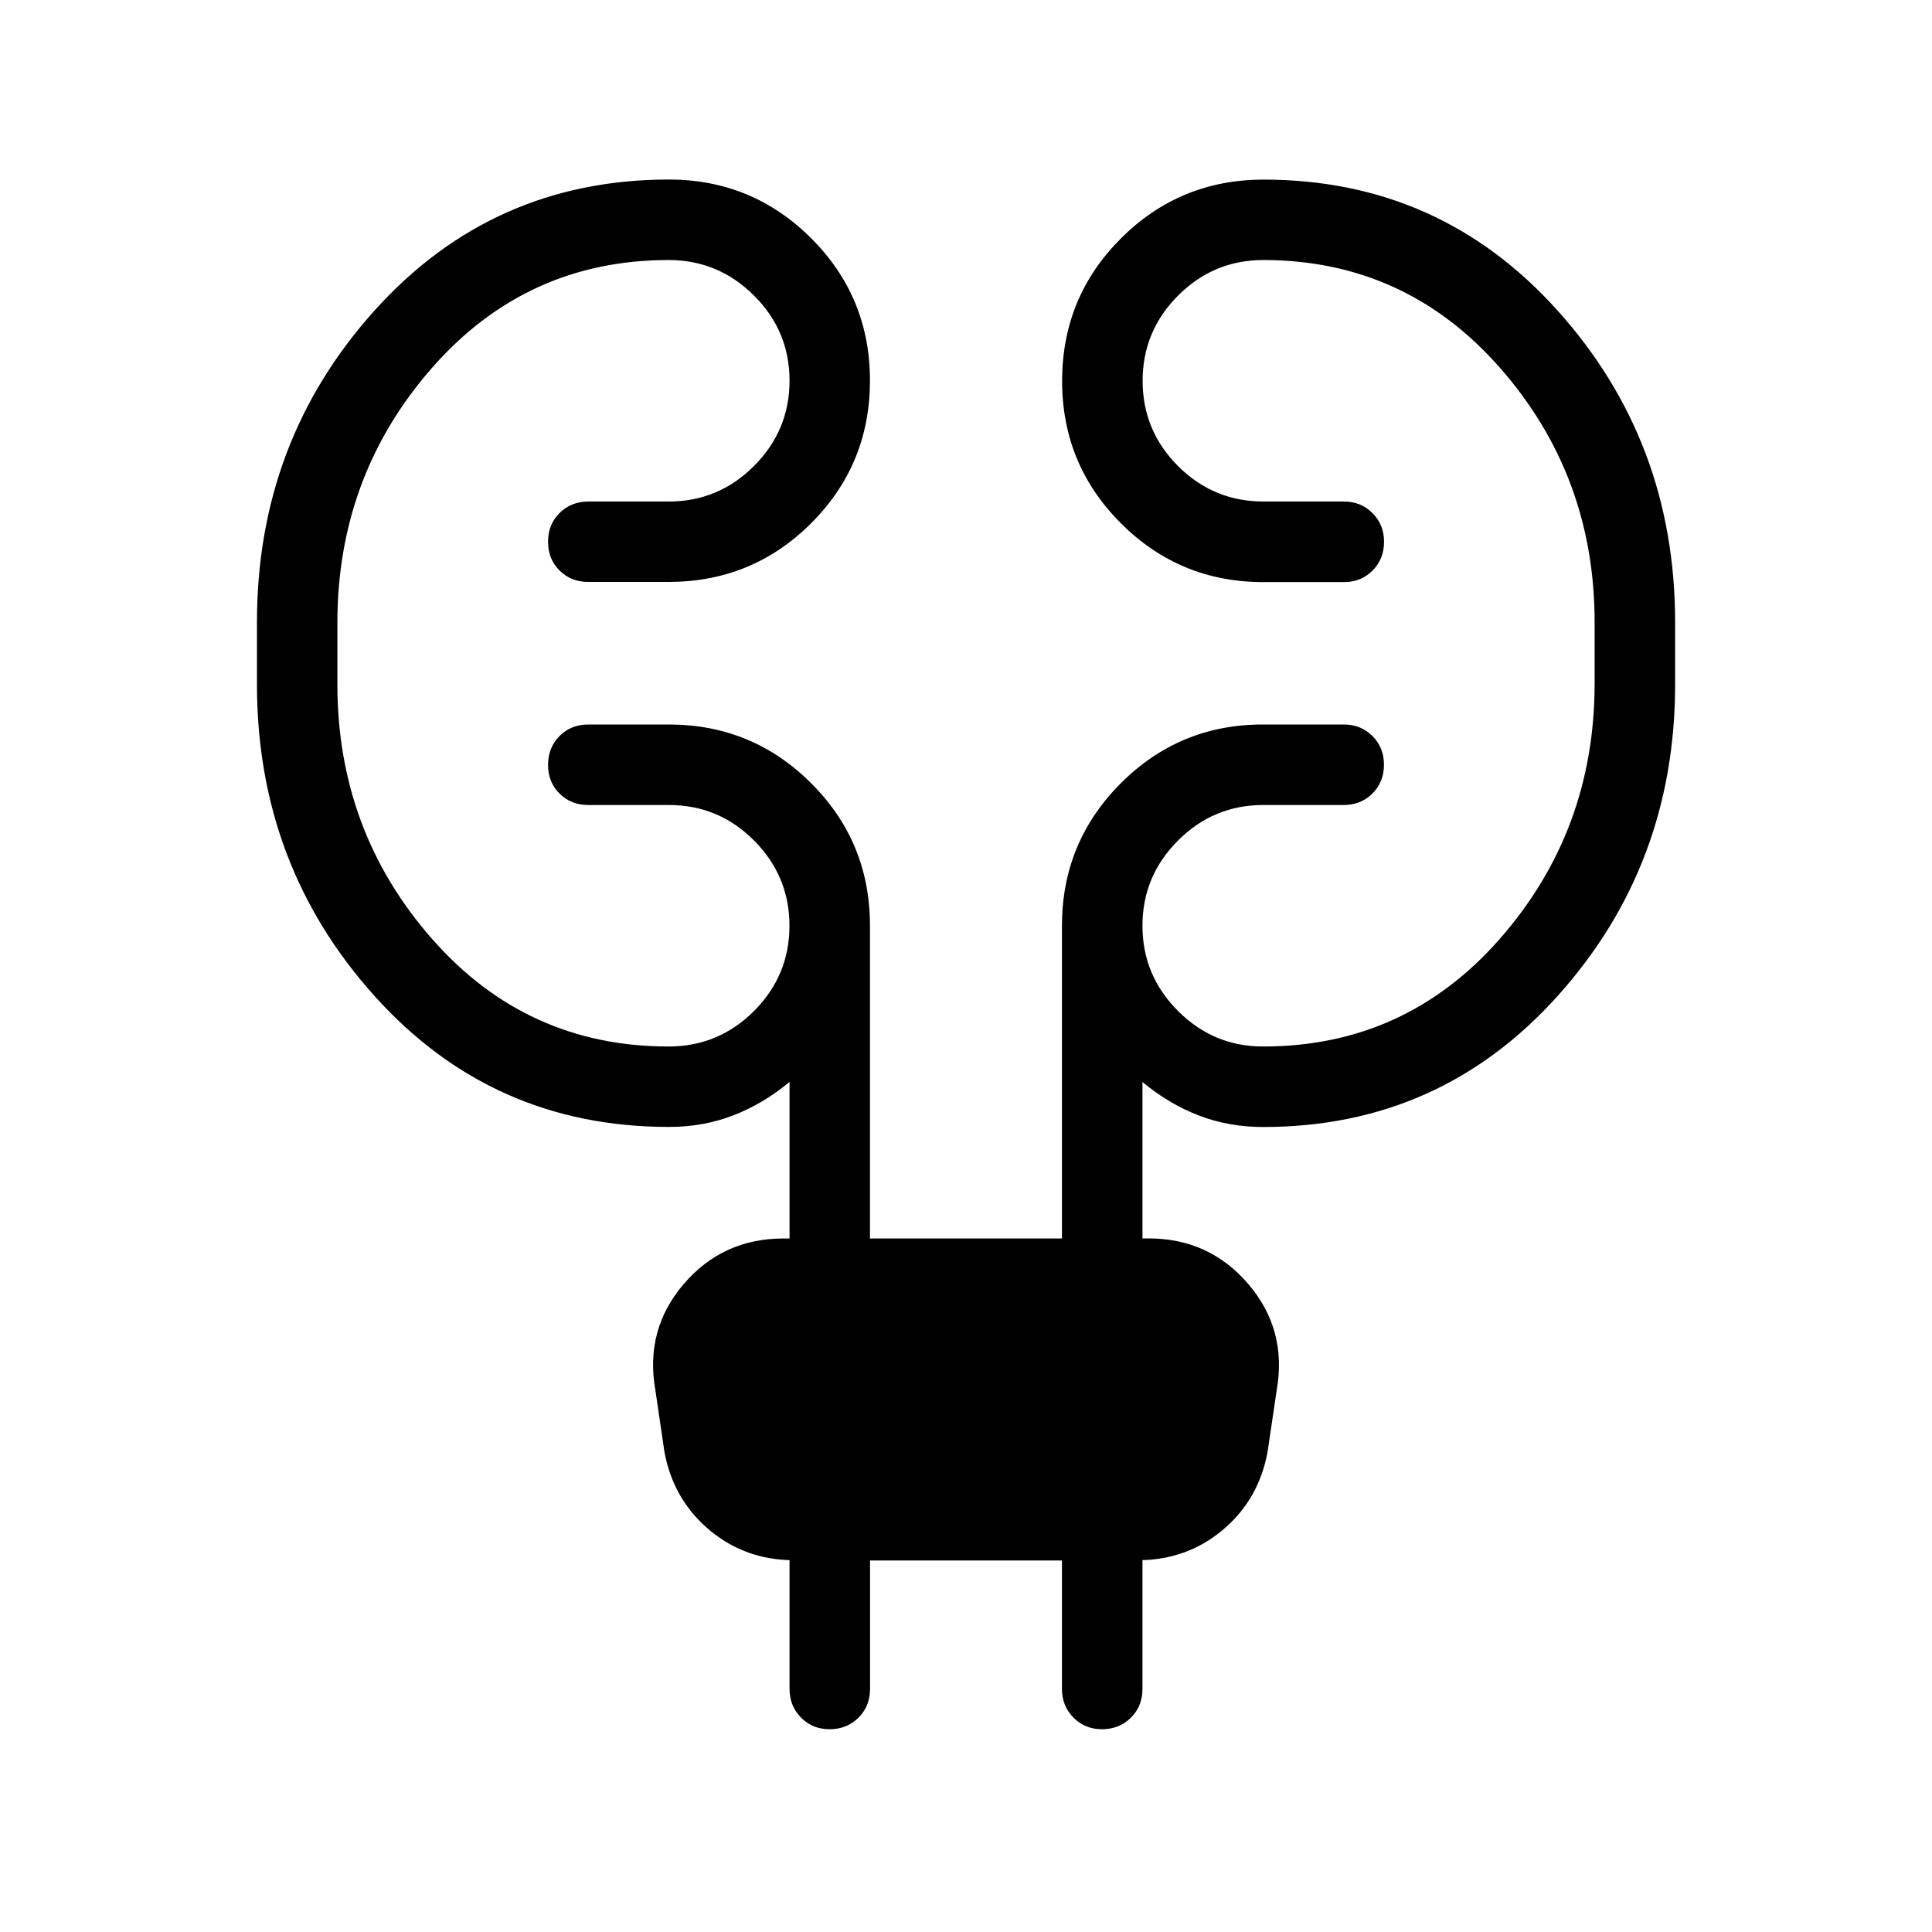 <svg xmlns="http://www.w3.org/2000/svg" width="3em" height="3em" viewBox="0 0 24 24"><path fill="currentColor" d="M10.808 19.385v1.596q0 .213-.143.356t-.357.144t-.357-.144t-.143-.356v-1.602h-.039q-.567-.029-.988-.4t-.527-.942l-.113-.77q-.132-.751.353-1.317q.485-.565 1.237-.565h.077V13.44q-.327.272-.7.416t-.8.143q-2.193 0-3.654-1.625Q3.192 10.75 3.192 8.5v-.77q0-2.25 1.462-3.874T8.308 2.23q1.038 0 1.769.73t.73 1.77t-.73 1.769t-1.77.73h-1q-.213 0-.356-.142t-.143-.357t.143-.357t.357-.143h1q.617 0 1.058-.441q.442-.442.442-1.06t-.442-1.058t-1.058-.441q-1.766 0-2.94 1.338T4.191 7.731V8.5q0 1.823 1.175 3.162T8.307 13q.618 0 1.06-.441q.44-.442.44-1.059t-.44-1.059T8.306 10h-1q-.213 0-.356-.143T6.808 9.5t.143-.357T7.308 9h1q1.038 0 1.769.73t.73 1.77v3.885h2.385V11.5q0-1.038.731-1.77t1.77-.73h1q.213 0 .356.143t.143.357t-.143.357t-.357.143h-1q-.617 0-1.058.441q-.442.442-.442 1.059t.442 1.059t1.058.441q1.766 0 2.94-1.338T19.809 8.5v-.77q0-1.822-1.175-3.16t-2.94-1.34q-.618 0-1.06.442q-.44.442-.44 1.059t.44 1.059q.442.44 1.06.44h1q.213 0 .356.144t.143.357t-.143.357t-.357.143h-1q-1.038 0-1.769-.731t-.73-1.77t.73-1.768t1.77-.731q2.192 0 3.653 1.625q1.462 1.625 1.462 3.875V8.5q0 2.25-1.462 3.875T15.692 14q-.428 0-.8-.143t-.7-.416v1.943h.077q.752 0 1.237.566t.354 1.317l-.114.77q-.106.573-.527.943t-.988.399h-.039v1.602q0 .213-.143.356t-.357.144t-.357-.144t-.143-.356v-1.596z"/></svg>